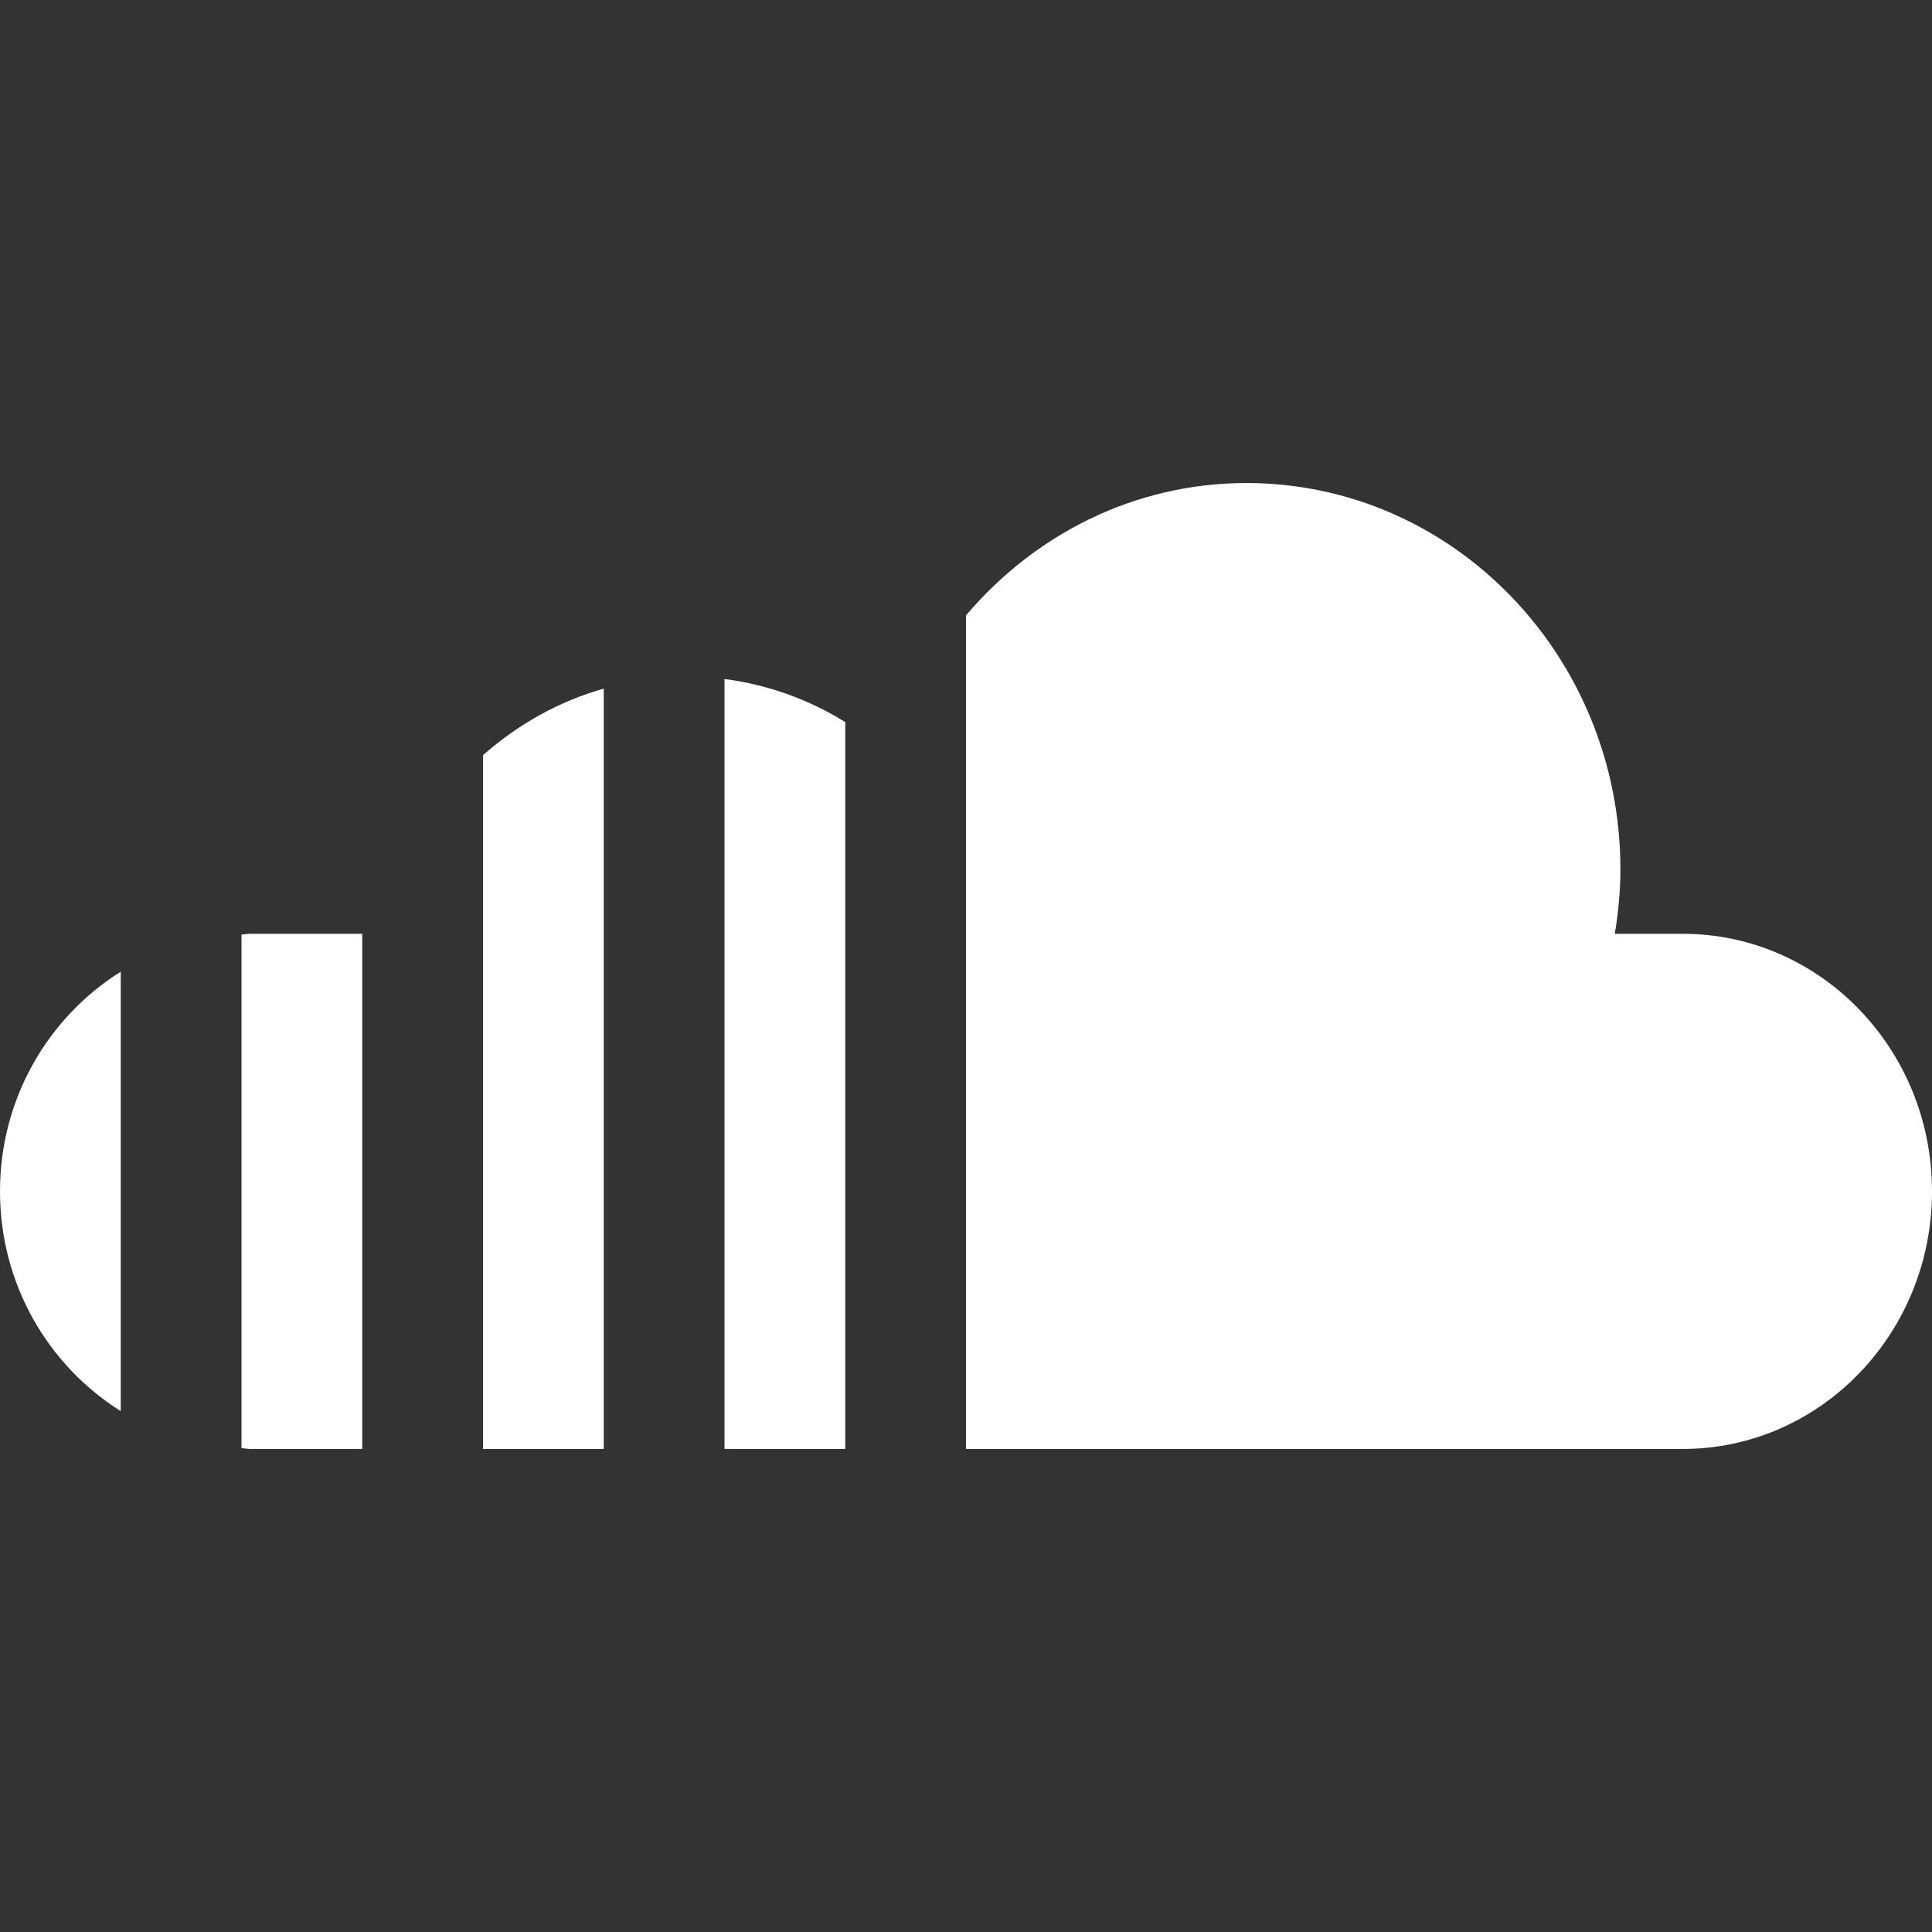 <svg width="291.319" height="291.319" xmlns="http://www.w3.org/2000/svg">

 <rect width="100%" height="100%" fill="#333333" stroke="none"/>

 <g>
  <title>background</title>
  <rect fill="none" id="canvas_background" height="402" width="582" y="-1" x="-1"/>
 </g>
 <g>
  <title>Layer 1</title>
  <g id="svg_1">
   <path id="svg_2" fill="#ffffff" d="m72.83,218.485l18.207,0l0,-114.653c-6.828,1.93 -12.982,5.435 -18.207,10.041c0,0.001 0,104.612 0,104.612zm-36.415,-77.564l0,77.436l1.174,0.127l17.033,0l0,-77.682l-17.033,0c0,0.001 -1.174,0.119 -1.174,0.119zm-36.415,38.709c0,14.102 7.338,26.328 18.207,33.147l0,-66.257c-10.869,6.809 -18.207,19.036 -18.207,33.11zm109.245,38.855l18.207,0l0,-109.6c-5.444,-3.396 -11.607,-5.635 -18.207,-6.5l0,116.1zm144.485,-77.682l-10.242,0c0.519,-3.168 0.847,-6.382 0.847,-9.705c0,-32.182 -25.245,-58.264 -56.388,-58.264c-16.896,0 -31.954,7.775 -42.287,19.955l0,125.695l108.07,0c20.747,0 37.589,-17.388 37.589,-38.855c0,-21.447 -16.842,-38.826 -37.589,-38.826z"/>
  </g>
  <g id="svg_3"/>
  <g id="svg_4"/>
  <g id="svg_5"/>
  <g id="svg_6"/>
  <g id="svg_7"/>
  <g id="svg_8"/>
  <g id="svg_9"/>
  <g id="svg_10"/>
  <g id="svg_11"/>
  <g id="svg_12"/>
  <g id="svg_13"/>
  <g id="svg_14"/>
  <g id="svg_15"/>
  <g id="svg_16"/>
  <g id="svg_17"/>
 </g>
</svg>